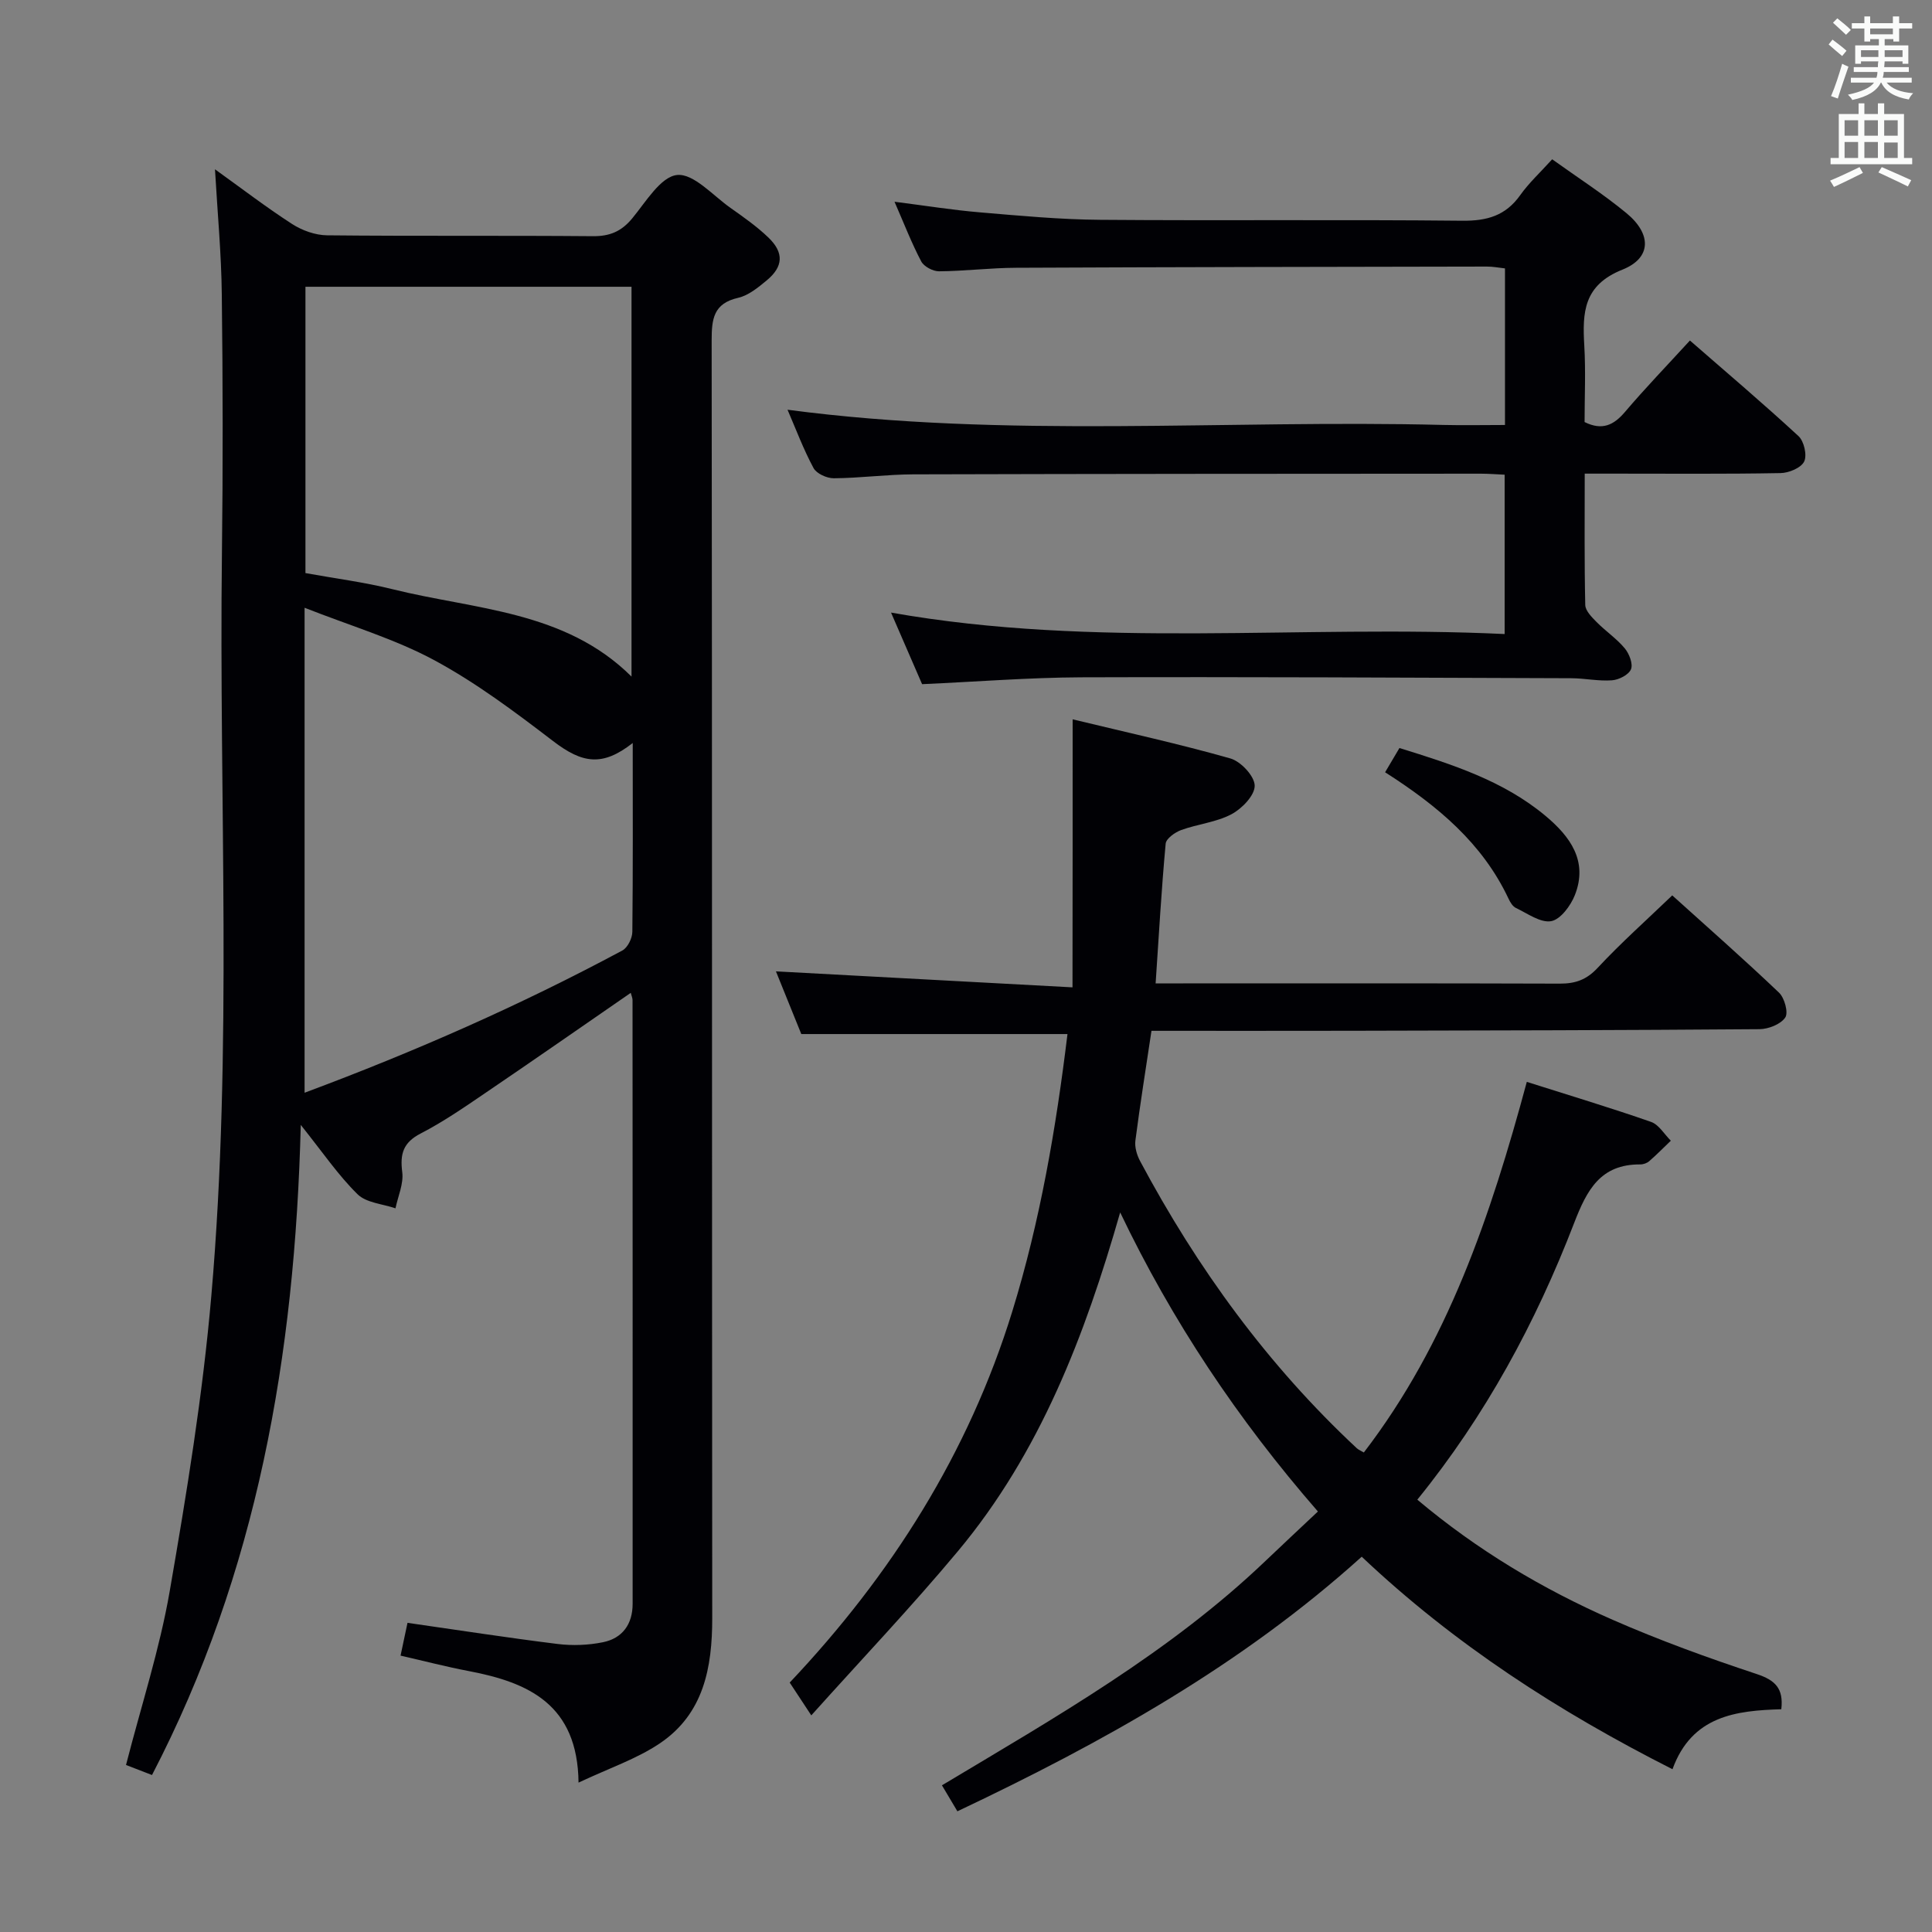 <svg enable-background="new 0 0 400 400" viewBox="0 0 400 400" xmlns="http://www.w3.org/2000/svg"><rect x="0" y="0" width="400" height="400" fill="#808080" stroke="none"/><g fill="#010105"><path d="m44.51 35.05c5.41 3.88 10.55 7.83 15.97 11.33 2.08 1.34 4.82 2.32 7.27 2.34 18.33.19 36.67.02 55 .18 3.49.03 5.9-.98 8.13-3.67 2.83-3.42 5.91-8.65 9.3-9 3.43-.35 7.42 4.25 11.07 6.82 2.71 1.91 5.47 3.85 7.85 6.14 3.25 3.13 3.08 6.02-.37 8.87-1.77 1.47-3.77 3.11-5.9 3.6-5.13 1.16-5.49 4.4-5.49 8.84.11 88.16.05 176.33.12 264.49.01 10.28-1.77 19.83-10.83 25.94-4.82 3.25-10.54 5.16-16.85 8.14-.18-16.2-10.38-20.74-22.71-23.09-4.69-.89-9.31-2.1-14.14-3.2.52-2.44.95-4.5 1.44-6.79 10.48 1.5 20.77 3.1 31.1 4.38 3.07.38 6.33.25 9.35-.36 4.06-.82 6.16-3.75 6.16-7.96.01-41.67 0-83.33-.02-125 0-.44-.22-.89-.37-1.49-10.21 7.05-20.25 14.04-30.37 20.91-4.26 2.9-8.54 5.84-13.11 8.2-3.63 1.87-4.32 4.21-3.83 8.01.31 2.4-.88 4.99-1.4 7.49-2.67-.92-6.05-1.13-7.86-2.92-3.99-3.92-7.18-8.64-11.75-14.35-1.2 47.8-9.03 92.68-30.8 134.6-1.86-.72-3.65-1.41-5.38-2.08 3.14-12.25 6.97-23.98 9.05-36 3.51-20.26 6.84-40.63 8.61-61.1 4.45-51.2 1.56-102.56 2.2-153.85.22-17.83.19-35.67-.03-53.5-.09-8.42-.89-16.86-1.41-25.92zm86.49 118.78c-6.27 4.92-10.42 4.25-16.48-.39-7.88-6.03-15.91-12.06-24.6-16.75-8.21-4.42-17.35-7.11-26.86-10.86v100.41c22.86-8.52 44.71-18.14 65.79-29.45 1.1-.59 2.06-2.54 2.07-3.87.14-12.82.08-25.64.08-39.09zm-67.76-35.18c6.27 1.14 12.22 1.89 17.99 3.33 17.11 4.26 35.73 4.4 49.52 18.1 0-27.07 0-53.84 0-80.71-22.63 0-45 0-67.51 0z"/><path d="m222.08 148.93c11.22 2.71 22.03 5.08 32.66 8.1 2.16.61 5.01 3.67 5.03 5.63.03 2.01-2.64 4.77-4.81 5.92-3.16 1.67-6.99 2.03-10.41 3.27-1.28.47-3.11 1.76-3.21 2.82-.87 9.39-1.4 18.82-2.08 28.93h5.71c25.99 0 51.99-.04 77.98.05 3.22.01 5.53-.8 7.83-3.27 4.76-5.11 9.99-9.77 15.44-15 7.17 6.47 14.77 13.15 22.1 20.13 1.15 1.09 1.98 4.14 1.3 5.15-.94 1.4-3.47 2.4-5.33 2.42-28.16.22-56.31.27-84.47.33-13.65.03-27.29.01-41.42.01-1.16 7.75-2.36 15.23-3.33 22.73-.17 1.35.3 2.97.96 4.21 11.83 22.18 26.44 42.29 44.89 59.49.35.32.83.5 1.45.87 17.37-22.64 26.25-48.99 33.74-76.73 8.86 2.81 17.36 5.37 25.73 8.29 1.62.57 2.74 2.56 4.09 3.89-1.49 1.42-2.93 2.9-4.49 4.25-.46.4-1.22.67-1.84.66-8.27-.05-11.06 5.31-13.71 12.18-7.92 20.55-18.33 39.83-32.45 57.23 12.4 10.44 25.95 18.51 40.44 24.87 9.72 4.26 19.74 7.89 29.82 11.23 3.85 1.28 5.59 2.97 5.1 7.29-9.35.28-18.51 1.33-22.53 12.42-23.55-11.92-45.18-25.88-64.34-44-24.96 22.52-53.62 38.46-83.71 52.71-1.06-1.78-2.05-3.44-3.2-5.38 23.61-14.14 47.22-27.57 67.01-46.48 3.48-3.33 7.01-6.6 10.83-10.21-16.65-19.13-30.19-39.44-40.94-61.92-7.29 25.46-16.58 49.76-33.62 70.17-9.57 11.47-19.89 22.32-30.33 33.96-1.87-2.85-3.03-4.6-4.47-6.79 21.05-22.27 37.04-47.53 46.08-76.84 5.78-18.74 9.07-38 11.43-57.43-18.37 0-36.38 0-55.11 0-1.58-3.92-3.53-8.74-5.25-12.98 20.33 1.1 40.46 2.18 61.4 3.31.03-19.24.03-36.96.03-55.49z"/><path d="m190.91 141.65c-2.09-4.82-4.12-9.49-6.43-14.82 42.51 7.53 84.65 2.44 127.04 4.44 0-11.28 0-21.98 0-32.99-1.73-.08-3.36-.21-4.98-.21-39.16.02-78.32.03-117.49.14-5.48.02-10.95.77-16.42.81-1.44.01-3.58-.96-4.2-2.12-2.1-3.9-3.66-8.09-5.38-12.07 45.28 6 90.59 2.01 135.77 3.15 4.14.1 8.29.01 12.77.01 0-10.9 0-21.48 0-32.42-1.22-.13-2.49-.39-3.76-.38-32.49.06-64.99.1-97.48.25-5.31.02-10.62.69-15.93.73-1.26.01-3.13-.98-3.69-2.05-2-3.79-3.55-7.82-5.53-12.35 6.33.8 12.01 1.72 17.73 2.2 8.27.7 16.57 1.48 24.86 1.54 25 .2 50-.07 74.99.19 5.13.05 8.95-1.06 11.96-5.29 1.81-2.55 4.16-4.71 6.62-7.43 5.26 3.77 10.55 7.17 15.37 11.14 5.23 4.31 5.24 9.28-.81 11.7-8.09 3.22-8.31 8.87-7.91 15.73.31 5.31.06 10.65.06 15.83 3.64 1.81 6.04.65 8.38-2.11 4.19-4.93 8.7-9.6 13.43-14.77 7.61 6.63 15.19 13.06 22.49 19.8 1.14 1.06 1.8 3.96 1.16 5.26-.65 1.32-3.17 2.36-4.89 2.39-11.5.21-23 .11-34.49.11-1.81 0-3.61 0-6.05 0 0 9.33-.09 18.26.11 27.19.03 1.21 1.35 2.53 2.34 3.53 1.87 1.89 4.14 3.42 5.83 5.44.93 1.11 1.75 3.22 1.3 4.34-.47 1.15-2.51 2.19-3.94 2.29-2.78.21-5.61-.42-8.43-.43-33.83-.12-67.65-.3-101.48-.19-10.8.05-21.58.91-32.92 1.42z"/><path d="m286.77 159.89c1.09-1.84 1.98-3.36 2.97-5.02 10.89 3.38 21.5 6.75 30.23 14.04 5.07 4.23 8.89 9.36 6.08 16.43-.87 2.2-2.98 5.04-4.91 5.38-2.22.38-4.9-1.61-7.29-2.74-.67-.32-1.19-1.19-1.53-1.93-5.39-11.44-14.6-19.17-25.55-26.16z"/></g><path d="m378.6 9.2.8-1c.9.7 1.9 1.4 2.9 2.3l-.9 1.1c-1.1-.9-2-1.7-2.8-2.4zm.5 10.7c.9-2.1 1.6-4.3 2.3-6.7.4.2.8.4 1.3.6-.7 2.1-1.5 4.3-2.2 6.6zm.4-15.2.9-.9c1 .8 2 1.6 2.8 2.4l-1 1c-1-.9-1.9-1.8-2.7-2.5zm12.5-1.3h1.2v1.4h2.7v1.1h-2.7v2.7h-1.2v-.5h-1.8v1.3h4.9v3.8h-1.2v-.5h-3.7c0 .4-.1.9-.1 1.2h5.1v1h-5.2c0 .5-.1.9-.2 1.2h6v1h-5.2c1.1 1.3 2.9 2 5.5 2.2-.4.4-.7.8-.9 1.3-2.9-.5-4.8-1.6-5.7-3.5h-.1c-.8 1.7-2.7 2.9-5.9 3.6-.2-.4-.6-.8-.9-1.1 2.8-.6 4.6-1.4 5.4-2.5h-4.8v-1h5.3c.1-.3.2-.7.2-1.2h-4.9v-1h5c0-.4 0-.8.1-1.2h-3.6v.5h-1.2v-3.8h4.9v-1.3h-1.8v.5h-1.2v-2.7h-2.6v-1.1h2.6v-1.4h1.2v1.4h4.7v-1.4zm-6.7 8.4h3.6c0-.4 0-.9 0-1.4h-3.6zm1.9-4.7h4.7v-1.2h-4.7zm6.7 3.3h-3.7v1.4h3.7z" fill="#fafbfa"/><path d="m384.7 21.4h1.3v2.2h2.8v-2.2h1.3v2.2h4.1v9.1h1.7v1.3h-16.9v-1.3h1.7v-9.1h4.1v-2.2zm.3 13.2.7 1.2c-1.8.9-3.8 1.9-6 2.9-.2-.4-.5-.8-.8-1.3 2.4-1 4.4-2 6.1-2.8zm-3.1-6.5h2.8v-3.2h-2.8zm0 4.6h2.8v-3.3h-2.8zm4.1-4.6h2.8v-3.2h-2.8zm0 4.6h2.8v-3.3h-2.8zm3.6 1.9c2.1.9 4.1 1.8 6.1 2.7l-.7 1.3c-2.2-1.1-4.2-2-6.1-2.9zm3.3-9.7h-2.8v3.2h2.8zm-2.8 7.8h2.8v-3.2h-2.8z" fill="#fafbfa"/></svg>